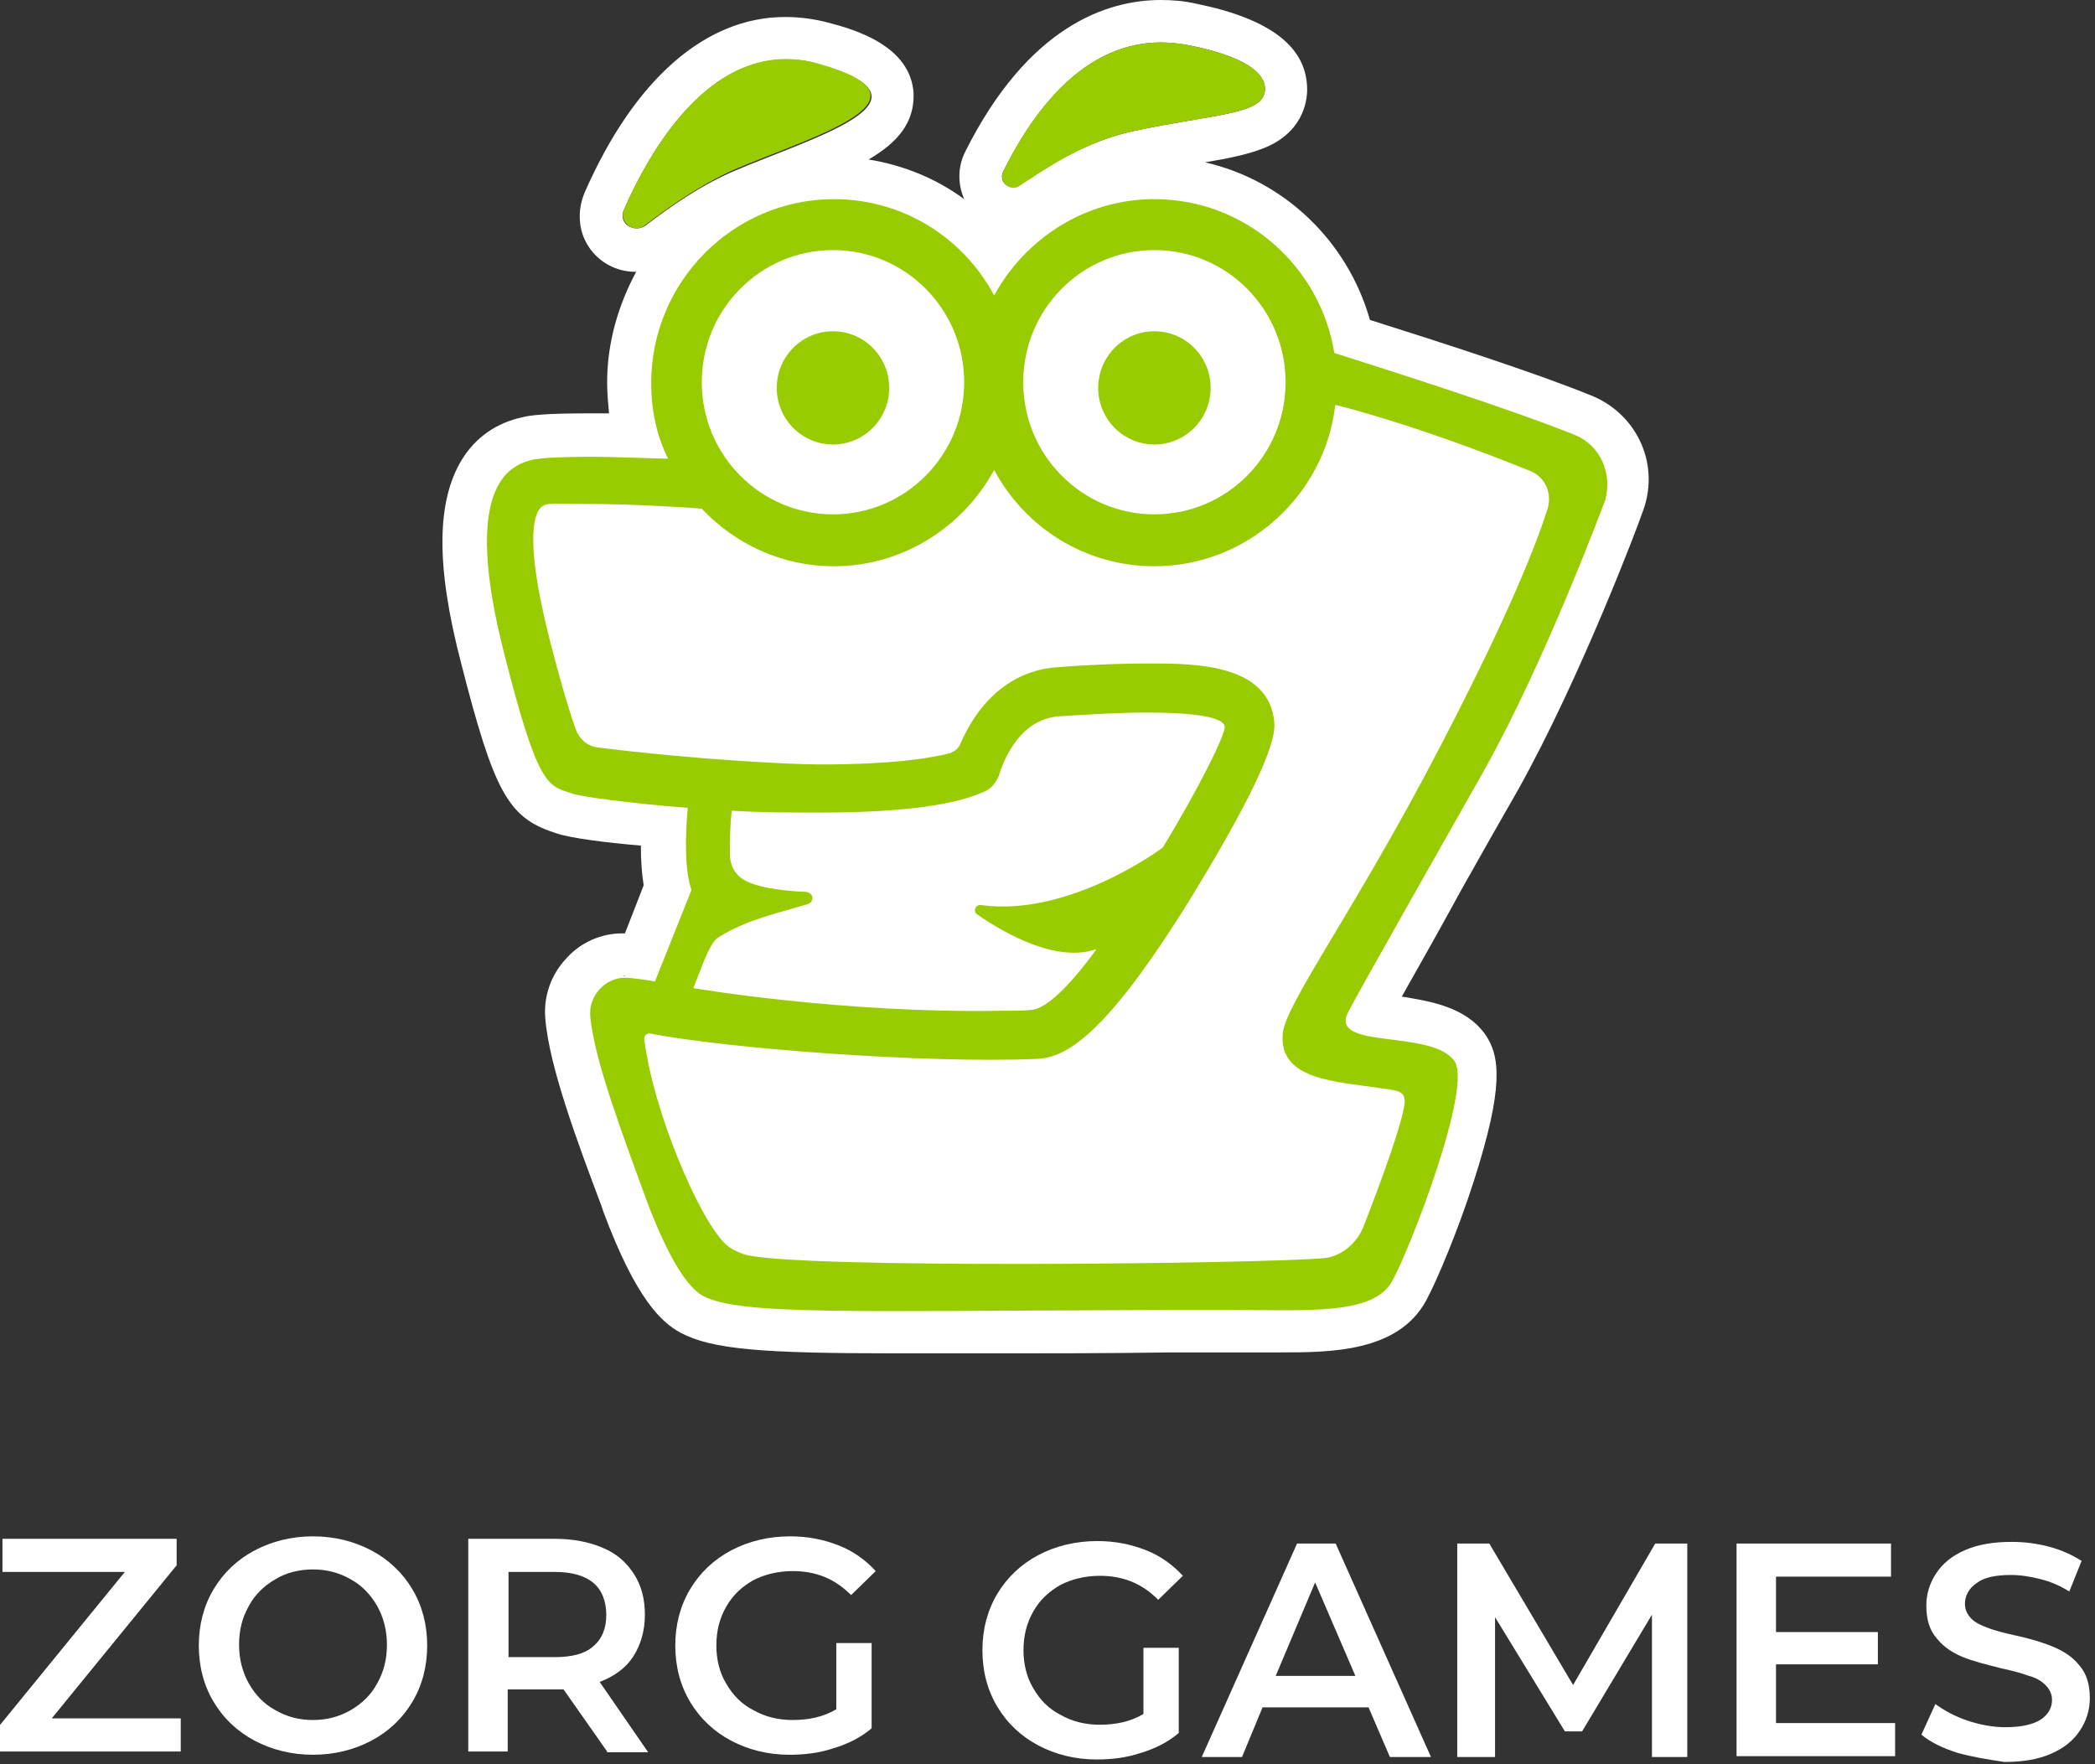 <svg width="285" height="240" viewBox="0 0 285 240" fill="none" xmlns="http://www.w3.org/2000/svg">
<rect x="0" y="0" width="285" height="240" fill="#333333" stroke="none"/>
<path d="M216.45 53.794C208.546 50.584 195.288 46.347 186.365 43.523C183.305 32.739 174.636 24.522 163.928 22.082C166.987 21.569 169.537 21.055 171.577 20.285C177.186 18.231 177.823 13.866 177.823 12.197C177.823 6.419 172.851 2.568 162.78 0.514C161.123 0.128 159.466 0 157.936 0C150.542 0 139.834 3.595 131.292 20.67C130.273 22.724 130.273 25.035 131.165 27.09C127.341 24.265 122.879 22.468 118.162 21.697C122.114 19.386 124.408 16.69 124.281 12.71C123.899 6.163 116.122 3.98 112.68 3.081C110.768 2.568 108.728 2.311 106.816 2.311C95.98 2.311 86.291 10.784 79.535 26.191C78.515 28.63 78.642 31.326 80.045 33.509C81.447 35.691 83.869 36.975 86.419 36.975H86.546C84.124 41.469 82.594 46.604 82.594 51.996C82.594 53.409 82.722 54.821 82.849 56.233C81.83 56.233 80.81 56.233 79.917 56.233C74.181 56.233 72.141 56.49 71.121 56.747C67.552 57.517 64.747 59.443 62.835 62.524C59.393 68.173 59.265 76.903 62.707 90.127C67.169 107.588 69.081 111.183 75.328 113.237C75.456 113.237 75.583 113.365 75.71 113.365C77.495 114.007 82.594 114.649 87.184 115.034C87.184 117.088 87.311 118.886 87.566 120.427L85.017 126.974C84.889 126.974 84.762 126.974 84.762 126.974C84.762 126.974 84.762 126.974 84.634 126.974C81.702 126.974 78.897 128.258 76.985 130.441C74.945 132.623 73.926 135.576 74.181 138.529C74.691 145.077 78.642 155.604 81.83 164.078L82.085 164.848C86.546 176.788 89.988 179.869 92.538 181.282C96.872 183.593 103.756 184.106 121.986 184.106C126.193 184.106 131.037 184.106 136.647 184.106C143.148 184.106 150.67 184.106 159.211 183.978H159.338C160.486 183.978 161.761 183.978 162.908 183.978C164.055 183.978 165.203 183.978 166.35 183.978C167.752 183.978 169.155 183.978 170.429 183.978C171.704 183.978 172.851 183.978 174.126 183.978C180.883 183.978 190.189 183.978 194.013 176.917C195.416 174.349 198.348 167.416 200.515 160.611C204.594 147.901 204.085 143.664 202.045 140.712C199.368 136.988 194.651 136.218 190.699 135.576C192.866 131.725 195.926 126.332 198.858 120.94C201.535 116.19 204.212 111.439 206.507 107.459C215.048 92.181 223.079 70.869 223.334 69.971C226.011 63.423 222.824 56.362 216.45 53.794ZM73.798 105.277C74.053 105.662 74.181 105.919 74.436 106.176C74.308 105.919 74.053 105.662 73.798 105.277ZM136.519 23.238C139.579 17.204 146.335 5.777 157.936 5.777C159.083 5.777 160.358 5.906 161.761 6.163C169.537 7.703 172.087 10.014 172.087 12.068C172.087 15.663 165.458 15.406 154.112 17.846C147.228 19.386 142.383 22.853 138.686 25.164C138.431 25.292 138.176 25.421 137.922 25.421C136.774 25.549 135.882 24.393 136.519 23.238ZM84.889 28.502C88.586 20.157 95.853 8.088 106.943 8.088C108.346 8.088 109.748 8.217 111.278 8.73C128.87 13.609 110.385 18.744 99.932 23.238C95.343 25.164 91.008 28.245 87.821 30.684C87.439 30.941 87.056 31.07 86.674 31.07C85.272 31.07 84.252 29.914 84.889 28.502ZM84.762 132.752C84.889 132.752 84.889 132.752 85.017 132.752C85.017 132.88 84.889 132.752 84.762 132.752ZM122.241 178.2C122.114 178.2 121.986 178.2 121.859 178.2C122.241 178.2 122.624 178.2 123.006 178.2C122.751 178.2 122.496 178.2 122.241 178.2ZM174.381 178.072C174.254 178.072 174.254 178.072 174.126 178.072C174.254 178.072 174.381 178.072 174.381 178.072Z" fill="white"/>
<path d="M96.872 121.068L89.733 133.393L89.606 133.778C89.733 133.778 89.861 133.906 89.988 133.906C97.51 136.346 133.587 138.657 140.471 138.015C147.355 137.501 166.732 101.168 166.477 98.729C166.35 96.289 154.239 96.418 143.913 97.316C138.814 97.701 136.647 102.709 135.754 105.276C135.372 106.432 134.479 107.33 133.332 107.716C125.428 110.797 108.983 110.669 95.853 109.77C95.725 114.649 95.597 119.656 96.872 121.068Z" fill="white"/>
<path d="M214.283 59.185C202.3 54.435 177.313 46.732 177.313 46.732C177.313 46.732 169.664 30.041 155.386 30.041C141.108 30.041 135.117 43.137 135.117 43.137C135.117 43.137 132.057 29.913 109.238 29.913C90.881 29.913 88.586 54.05 91.518 62.267C91.518 62.267 75.838 61.624 72.396 62.395C68.954 63.165 62.707 66.246 68.444 88.714C73.161 107.33 74.436 106.688 77.75 107.844C80.682 108.871 116.505 112.851 131.547 108.614C133.715 107.972 135.499 106.431 136.392 104.249C137.412 101.553 139.706 97.701 144.168 97.444C154.622 96.674 166.605 96.546 166.732 98.857C166.86 101.296 148.63 138.015 141.746 138.528C134.862 139.042 97.637 136.217 90.243 133.906C88.331 133.264 86.674 133.007 85.399 132.879C82.467 132.622 80.3 135.447 81.192 138.271C84.634 148.671 92.793 174.605 95.597 175.889C100.697 178.456 145.825 177.943 159.593 178.071C173.871 178.199 186.747 178.328 189.424 174.091C192.101 169.854 200.005 146.873 197.838 144.177C195.671 141.481 181.648 143.278 181.265 139.812C180.883 136.345 195.543 115.932 201.917 104.762C210.331 89.741 218.362 68.044 218.362 68.044C219.382 64.449 217.725 60.597 214.283 59.185Z" fill="white"/>
<path d="M87.694 30.685C86.164 31.84 84.124 30.171 84.889 28.502C88.968 19.13 97.765 5.008 111.15 8.602C128.743 13.481 110.258 18.616 99.804 23.11C95.215 25.164 90.881 28.245 87.694 30.685Z" fill="#99CC00"/>
<path d="M138.686 25.291C137.412 26.19 135.754 24.649 136.519 23.237C139.834 16.561 147.738 3.337 161.761 6.162C169.537 7.702 172.087 10.013 172.087 12.068C172.087 15.662 165.458 15.406 154.112 17.845C147.228 19.386 142.256 22.98 138.686 25.291Z" fill="#99CC00"/>
<path d="M214.283 59.187C205.359 55.592 189.169 50.456 181.52 48.017C179.608 36.205 169.409 27.09 157.044 27.09C147.61 27.09 139.451 32.482 135.244 40.185C131.037 32.354 122.879 27.09 113.445 27.09C99.804 27.09 88.586 38.26 88.586 52.125C88.586 55.848 89.351 59.315 90.881 62.396C89.096 62.396 84.379 62.139 80.172 62.139C76.858 62.139 73.798 62.268 72.523 62.525C69.081 63.295 62.835 66.376 68.571 88.844C73.288 107.46 74.563 106.818 77.877 107.973C79.025 108.358 85.399 109.257 93.558 109.899C93.175 114.264 93.175 118.501 94.068 121.069L89.096 133.522C88.459 133.394 86.036 133.009 85.016 133.009C82.339 133.009 80.045 135.448 80.3 138.273C80.81 144.178 84.889 154.834 87.821 162.923C90.626 170.498 93.303 174.991 95.597 176.275C100.697 178.971 115.357 178.329 159.593 178.201C162.015 178.201 164.565 178.201 166.86 178.201C177.951 178.201 186.874 178.971 189.424 174.221C191.846 169.856 200.387 147.773 197.838 144.307C194.651 139.942 180.628 142.894 183.432 137.631C185.09 134.421 195.543 116.062 201.917 104.764C210.331 89.743 218.362 68.045 218.362 68.045C219.382 64.45 217.725 60.599 214.283 59.187ZM95.725 130.826C96.107 129.927 96.872 128.002 97.765 127.488C101.717 125.049 105.669 124.278 109.875 122.995C110.768 122.738 110.768 121.454 109.62 121.326C106.306 121.197 102.609 120.684 100.952 119.528C99.804 118.758 99.294 117.474 99.294 116.19C99.294 114.521 99.294 112.467 99.549 110.284C103.629 110.541 107.198 110.541 111.405 110.541C120.456 110.541 128.998 109.899 133.842 107.717C134.862 107.331 135.499 106.433 135.882 105.534C136.647 102.966 138.941 97.831 144.041 97.446C148.12 97.189 152.327 96.932 156.024 96.932C161.888 96.932 166.477 97.446 166.605 98.858C166.732 99.885 163.035 107.331 158.191 115.291C158.191 115.291 145.57 124.792 133.46 123.123C132.695 122.995 132.312 124.022 132.95 124.407C136.647 126.975 143.658 130.955 149.012 129.157H149.14C145.698 133.907 142.383 137.245 140.344 137.374C139.451 137.502 138.049 137.502 136.264 137.502C114.592 137.887 94.323 134.421 94.323 134.421L95.725 130.826ZM88.331 140.583C98.912 142.638 125.811 144.692 140.981 144.05C145.06 143.922 150.415 140.84 161.888 122.353C169.664 109.642 173.616 101.554 173.361 98.344C172.724 90.256 162.398 90.256 156.279 90.256C151.689 90.256 146.973 90.513 143.786 90.769C136.774 91.283 132.695 96.418 130.655 101.169C130.4 101.811 129.89 102.196 129.253 102.453C126.321 103.223 120.966 103.993 111.533 103.993C107.581 103.993 94.705 103.351 81.32 101.682C80.045 101.554 78.897 100.655 78.388 99.371C77.623 97.317 76.475 93.594 74.818 87.175C70.993 72.282 73.033 69.586 73.543 69.072C74.308 68.302 75.328 68.559 80.172 68.559C85.526 68.559 91.518 68.944 91.645 68.944C94.068 69.072 95.47 69.201 95.47 69.201C99.932 73.951 106.306 77.032 113.445 77.032C122.879 77.032 131.037 71.64 135.244 63.937C139.451 71.768 147.61 77.032 157.044 77.032C169.664 77.032 180.245 67.403 181.648 55.078C181.648 55.078 191.974 57.517 208.164 64.065C210.331 64.964 211.223 67.275 210.458 69.457C207.526 78.444 201.535 90.769 195.926 101.554C184.325 123.893 174.891 136.475 174.509 140.583C173.871 147.003 182.03 147.131 187.767 148.03C189.551 148.287 190.954 148.287 191.081 149.571C191.336 151.496 187.384 162.024 185.472 166.903C184.58 169.085 182.54 170.883 180.245 171.139C172.724 171.91 107.453 172.68 101.207 170.626C100.187 170.241 99.294 169.856 98.53 169.085C94.833 165.234 88.968 151.24 87.694 141.739C87.439 140.584 88.331 140.583 88.331 140.583Z" fill="#99CC00"/>
<path d="M113.318 69.97C123.174 69.97 131.165 61.923 131.165 51.996C131.165 42.069 123.174 34.022 113.318 34.022C103.461 34.022 95.47 42.069 95.47 51.996C95.47 61.923 103.461 69.97 113.318 69.97Z" fill="white"/>
<path d="M157.044 69.97C166.901 69.97 174.891 61.923 174.891 51.996C174.891 42.069 166.901 34.022 157.044 34.022C147.187 34.022 139.196 42.069 139.196 51.996C139.196 61.923 147.187 69.97 157.044 69.97Z" fill="white"/>
<path d="M113.318 60.469C117.542 60.469 120.966 57.02 120.966 52.766C120.966 48.511 117.542 45.062 113.318 45.062C109.093 45.062 105.669 48.511 105.669 52.766C105.669 57.02 109.093 60.469 113.318 60.469Z" fill="#99CC00"/>
<path d="M157.044 60.469C161.268 60.469 164.693 57.02 164.693 52.766C164.693 48.511 161.268 45.062 157.044 45.062C152.819 45.062 149.395 48.511 149.395 52.766C149.395 57.02 152.819 60.469 157.044 60.469Z" fill="#99CC00"/>
<path d="M24.587 233.762V238.264H-1.52588e-05V234.662L16.987 213.84H0.335V209.338H24.028V212.94L7.041 233.762H24.587Z" fill="white"/>
<path d="M34.645 236.8C32.298 235.562 30.398 233.761 29.057 231.51C27.716 229.259 27.045 226.67 27.045 223.857C27.045 221.043 27.716 218.454 29.057 216.203C30.398 213.952 32.298 212.151 34.645 210.913C36.992 209.675 39.674 209 42.579 209C45.485 209 48.167 209.675 50.514 210.913C52.861 212.151 54.761 213.952 56.102 216.203C57.443 218.454 58.114 221.043 58.114 223.857C58.114 226.67 57.443 229.259 56.102 231.51C54.761 233.761 52.861 235.562 50.514 236.8C48.167 238.038 45.485 238.713 42.579 238.713C39.674 238.713 36.992 238.038 34.645 236.8ZM47.72 232.636C49.285 231.735 50.514 230.497 51.297 229.034C52.191 227.458 52.638 225.77 52.638 223.744C52.638 221.831 52.191 220.03 51.297 218.454C50.402 216.879 49.173 215.64 47.72 214.853C46.156 213.952 44.479 213.502 42.579 213.502C40.679 213.502 38.891 213.952 37.439 214.853C35.874 215.753 34.645 216.991 33.862 218.454C32.968 220.03 32.521 221.718 32.521 223.744C32.521 225.657 32.968 227.458 33.862 229.034C34.756 230.61 35.986 231.848 37.439 232.636C39.003 233.536 40.679 233.986 42.579 233.986C44.479 233.986 46.156 233.536 47.72 232.636Z" fill="white"/>
<path d="M82.588 238.264L76.665 229.823C76.442 229.823 75.995 229.823 75.548 229.823H69.066V238.264H63.702V209.338H75.548C78.006 209.338 80.242 209.789 82.03 210.576C83.93 211.364 85.271 212.602 86.276 214.178C87.282 215.754 87.729 217.555 87.729 219.693C87.729 221.831 87.171 223.745 86.165 225.321C85.159 226.896 83.594 228.022 81.583 228.81L88.176 238.376H82.588V238.264ZM80.689 215.304C79.459 214.291 77.671 213.84 75.436 213.84H69.178V225.433H75.436C77.783 225.433 79.571 224.983 80.689 223.97C81.918 222.957 82.477 221.494 82.477 219.693C82.477 217.892 81.918 216.316 80.689 215.304Z" fill="white"/>
<path d="M113.545 223.519H118.574V235.112C117.121 236.35 115.333 237.25 113.433 237.813C111.422 238.488 109.41 238.713 107.398 238.713C104.493 238.713 101.811 238.038 99.464 236.8C97.117 235.562 95.217 233.761 93.876 231.51C92.535 229.259 91.864 226.67 91.864 223.857C91.864 221.043 92.535 218.454 93.876 216.203C95.217 213.952 97.117 212.151 99.464 210.913C101.811 209.675 104.493 209 107.51 209C109.969 209 112.092 209.45 114.104 210.238C116.116 211.026 117.792 212.264 119.133 213.727L115.78 216.991C113.545 214.74 110.975 213.727 107.846 213.727C105.834 213.727 104.046 214.177 102.481 214.965C100.917 215.866 99.687 216.991 98.793 218.567C97.899 220.142 97.452 221.831 97.452 223.857C97.452 225.77 97.899 227.571 98.793 229.034C99.687 230.61 100.917 231.848 102.481 232.636C104.046 233.536 105.834 233.986 107.846 233.986C110.081 233.986 112.092 233.536 113.769 232.523V223.519H113.545Z" fill="white"/>
<path d="M155.327 224.161H160.356V235.753C158.904 236.991 157.115 237.892 155.216 238.454C153.204 239.13 151.192 239.355 149.181 239.355C146.275 239.355 143.593 238.68 141.246 237.441C138.899 236.203 136.999 234.403 135.658 232.152C134.317 229.901 133.646 227.312 133.646 224.498C133.646 221.684 134.317 219.096 135.658 216.845C136.999 214.594 138.899 212.793 141.246 211.555C143.593 210.317 146.275 209.642 149.292 209.642C151.751 209.642 153.874 210.092 155.886 210.88C157.898 211.668 159.574 212.906 160.915 214.369L157.562 217.633C155.327 215.382 152.757 214.369 149.628 214.369C147.616 214.369 145.828 214.819 144.263 215.607C142.699 216.507 141.469 217.633 140.575 219.208C139.681 220.784 139.234 222.472 139.234 224.498C139.234 226.412 139.681 228.212 140.575 229.676C141.469 231.251 142.699 232.489 144.263 233.277C145.828 234.178 147.616 234.628 149.628 234.628C151.863 234.628 153.874 234.178 155.551 233.165V224.161H155.327Z" fill="white"/>
<path d="M186.172 232.264H171.756L168.962 239.017H163.486L176.449 209.979H181.702L194.666 239.017H189.078L186.172 232.264ZM184.384 227.987L178.908 215.269L173.544 227.987H184.384Z" fill="white"/>
<path d="M224.728 238.904V219.658L215.229 235.528H212.882L203.383 219.996V239.017H198.242V209.979H202.601L214 229.225L225.175 209.979H229.534V239.017H224.728V238.904Z" fill="white"/>
<path d="M257.808 234.402V238.904H236.239V209.979H257.25V214.481H241.604V222.022H255.462V226.411H241.604V234.402H257.808Z" fill="white"/>
<path d="M266.302 238.454C264.179 237.779 262.614 236.991 261.385 235.978L263.285 231.814C264.514 232.714 265.967 233.502 267.643 234.065C269.319 234.627 271.108 234.965 272.784 234.965C274.907 234.965 276.472 234.628 277.589 233.952C278.595 233.277 279.154 232.376 279.154 231.251C279.154 230.463 278.819 229.788 278.26 229.225C277.701 228.662 276.919 228.212 276.025 227.987C275.131 227.649 273.901 227.312 272.337 226.974C270.102 226.411 268.314 225.961 266.972 225.398C265.631 224.836 264.402 224.048 263.508 222.922C262.502 221.797 262.055 220.334 262.055 218.42C262.055 216.845 262.502 215.381 263.396 214.031C264.29 212.68 265.52 211.667 267.308 210.879C269.096 210.092 271.219 209.754 273.678 209.754C275.466 209.754 277.142 209.979 278.819 210.429C280.495 210.879 281.948 211.555 283.177 212.343L281.501 216.507C280.272 215.719 278.93 215.156 277.589 214.819C276.248 214.481 274.907 214.256 273.566 214.256C271.443 214.256 269.878 214.594 268.872 215.381C267.867 216.057 267.308 217.07 267.308 218.195C267.308 218.983 267.643 219.658 268.202 220.221C268.761 220.784 269.543 221.121 270.437 221.459C271.331 221.797 272.56 222.134 274.125 222.472C276.248 222.922 278.036 223.485 279.378 224.048C280.719 224.611 281.948 225.398 282.842 226.524C283.848 227.649 284.295 229.113 284.295 231.026C284.295 232.602 283.848 234.065 282.954 235.415C282.06 236.766 280.83 237.779 279.042 238.567C277.254 239.355 275.131 239.692 272.672 239.692C270.437 239.355 268.314 239.017 266.302 238.454Z" fill="white"/>
</svg>
